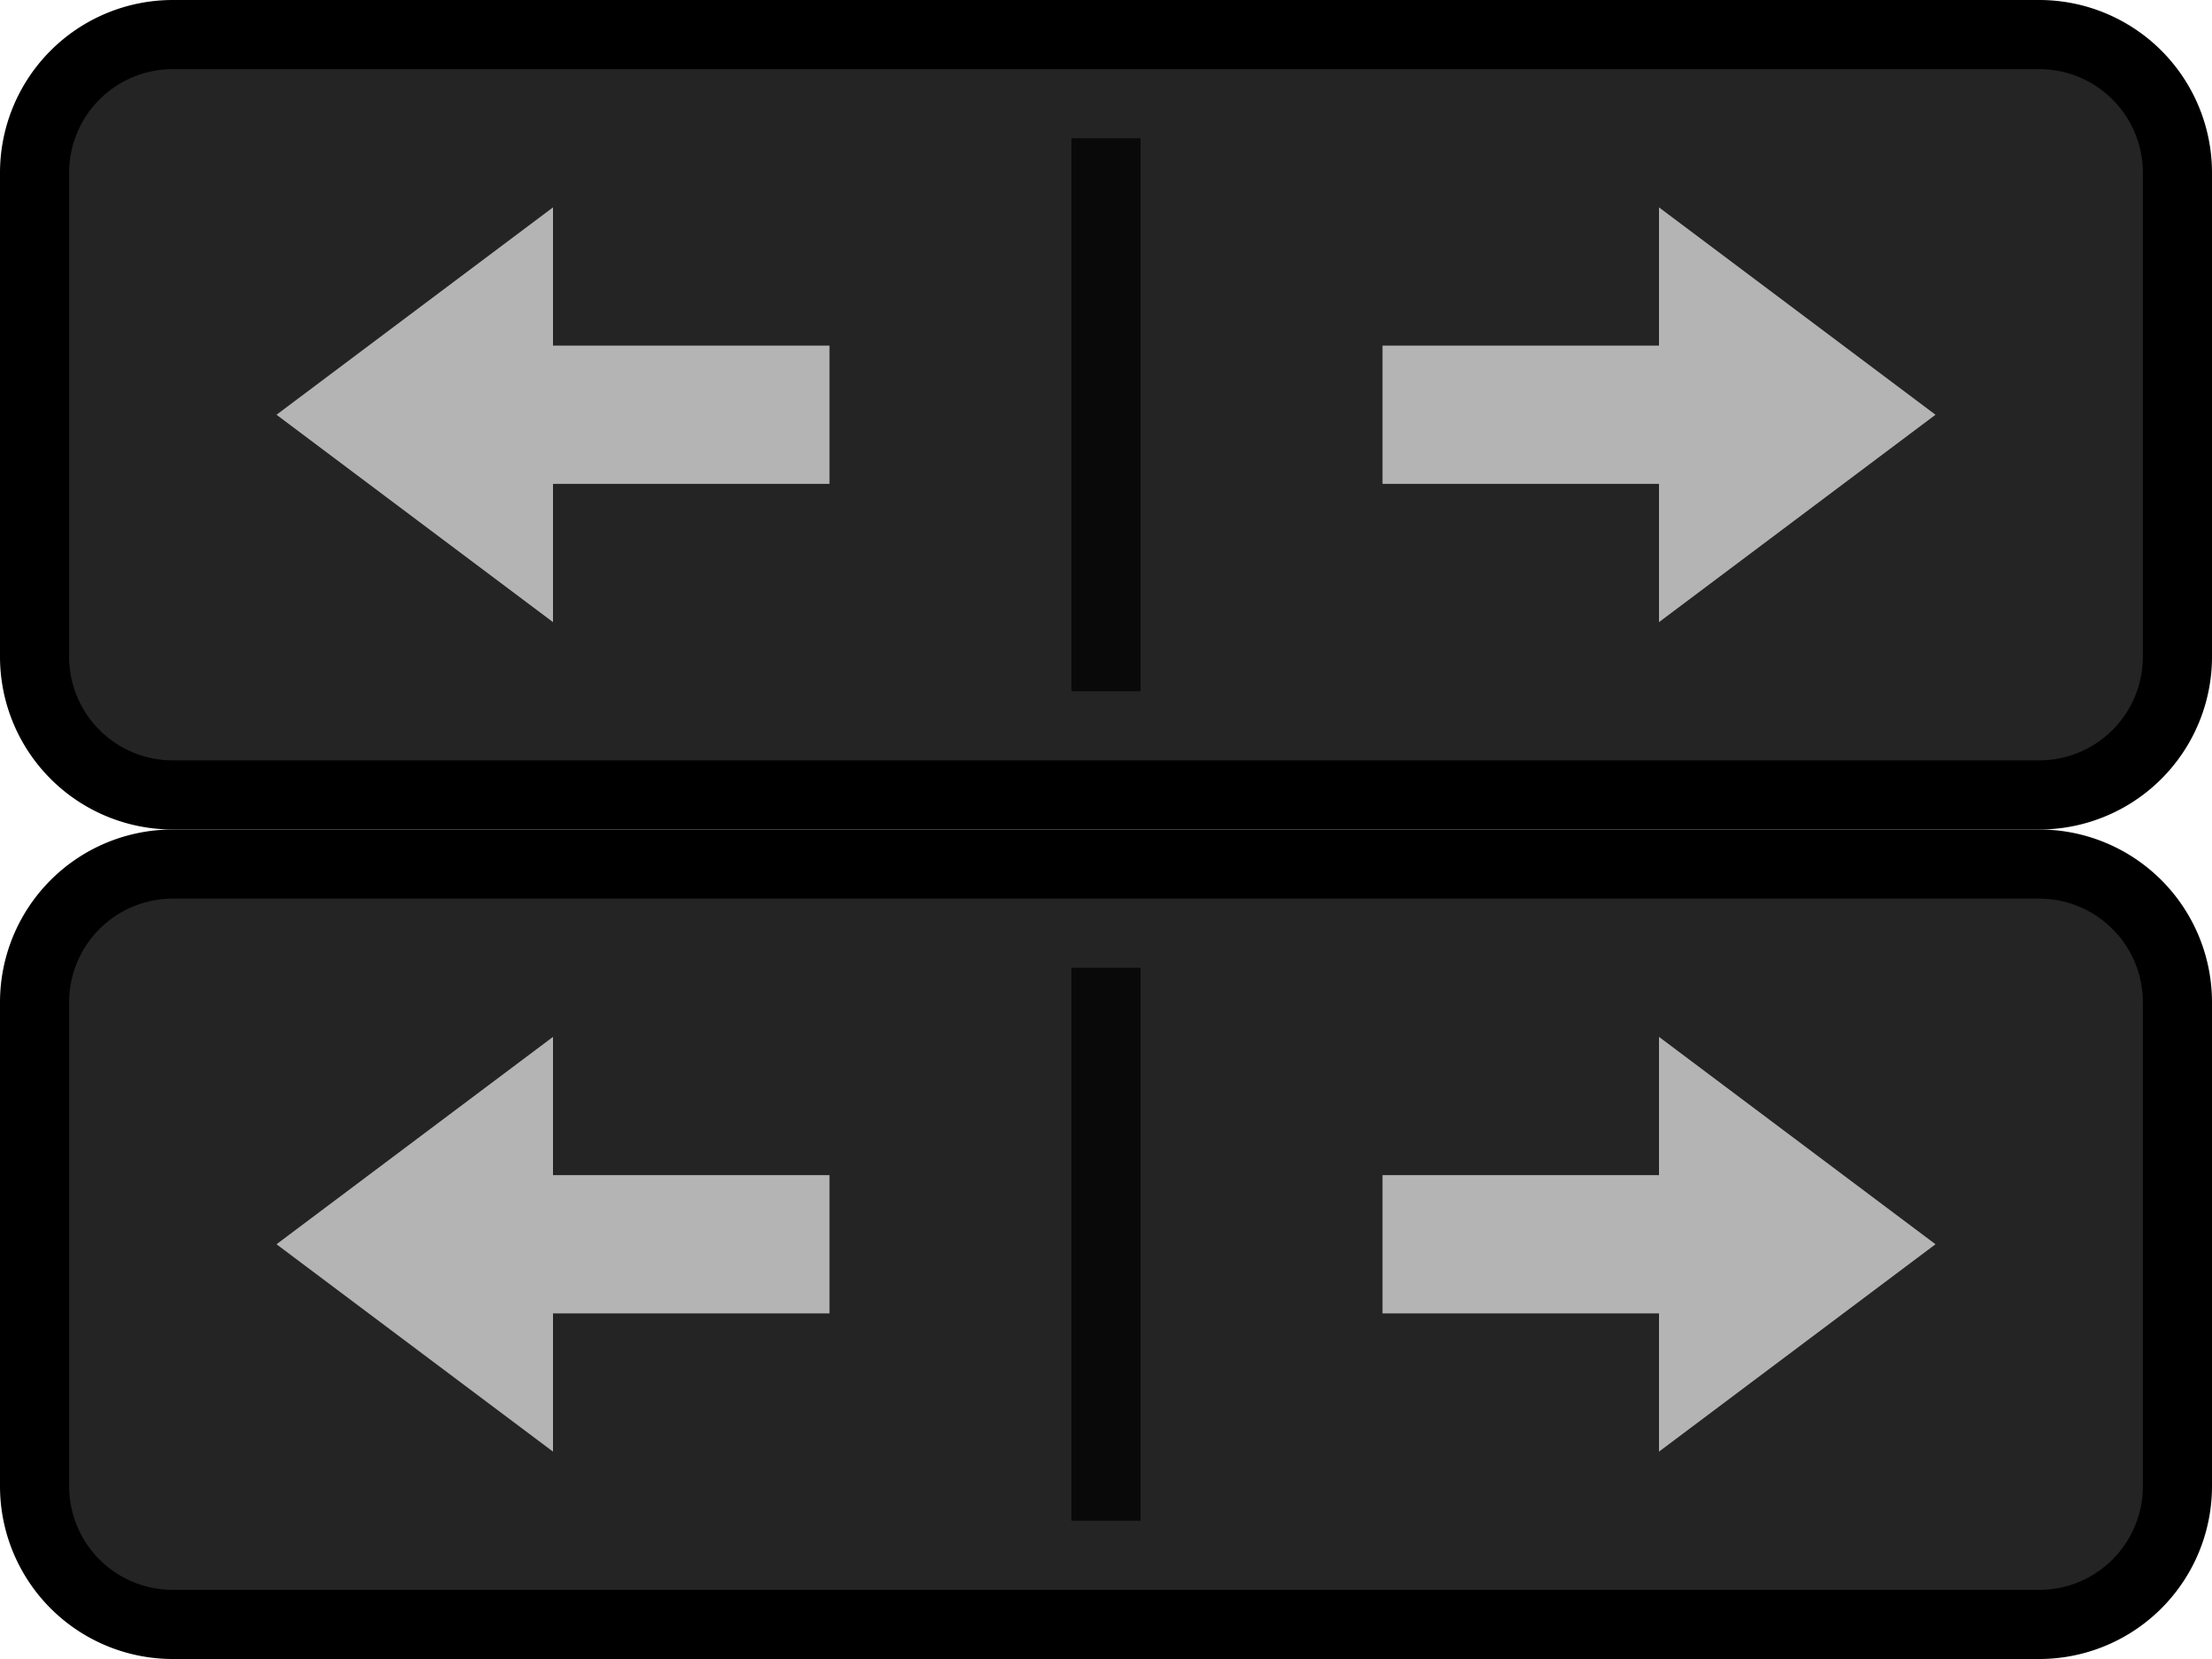 <svg width="32" height="24" fill="none" xmlns="http://www.w3.org/2000/svg"><path d="M.5 2.5a2 2 0 0 1 2-2h27a2 2 0 0 1 2 2v7a2 2 0 0 1-2 2h-27a2 2 0 0 1-2-2v-7Z" fill="#242424"/><path d="M2.5 1h27V0h-27v1ZM31 2.5v7h1v-7h-1ZM29.5 11h-27v1h27v-1ZM1 9.5v-7H0v7h1ZM2.5 11A1.5 1.5 0 0 1 1 9.5H0A2.5 2.5 0 0 0 2.5 12v-1ZM31 9.5a1.5 1.5 0 0 1-1.5 1.5v1A2.5 2.5 0 0 0 32 9.5h-1ZM29.5 1A1.5 1.5 0 0 1 31 2.5h1A2.5 2.5 0 0 0 29.5 0v1Zm-27-1A2.5 2.5 0 0 0 0 2.5h1A1.5 1.5 0 0 1 2.5 1V0Z" fill="#000"/><g clip-path="url(#a)"><path fill-rule="evenodd" clip-rule="evenodd" d="M8 3 4 6l4 3V7h4V5H8V3Z" fill="#B4B4B4"/></g><path fill="#000" d="M15.5 10V2h1v8z" opacity=".75"/><g clip-path="url(#b)"><path fill-rule="evenodd" clip-rule="evenodd" d="m24 9 4-3-4-3v2h-4v2h4v2Z" fill="#B4B4B4"/></g><path d="M.5 14.5a2 2 0 0 1 2-2h27a2 2 0 0 1 2 2v7a2 2 0 0 1-2 2h-27a2 2 0 0 1-2-2v-7Z" fill="#242424"/><path d="M2.5 13h27v-1h-27v1ZM31 14.5v7h1v-7h-1ZM29.5 23h-27v1h27v-1ZM1 21.5v-7H0v7h1ZM2.5 23A1.5 1.5 0 0 1 1 21.5H0A2.5 2.5 0 0 0 2.5 24v-1ZM31 21.5a1.5 1.5 0 0 1-1.5 1.5v1a2.5 2.5 0 0 0 2.5-2.5h-1ZM29.5 13a1.5 1.5 0 0 1 1.5 1.5h1a2.5 2.5 0 0 0-2.5-2.5v1Zm-27-1A2.5 2.5 0 0 0 0 14.5h1A1.5 1.5 0 0 1 2.5 13v-1Z" fill="#000"/><g clip-path="url(#c)"><path fill-rule="evenodd" clip-rule="evenodd" d="m8 15-4 3 4 3v-2h4v-2H8v-2Z" fill="#B4B4B4"/></g><path fill="#000" d="M15.5 22v-8h1v8z" opacity=".75"/><g clip-path="url(#d)"><path fill-rule="evenodd" clip-rule="evenodd" d="m24 21 4-3-4-3v2h-4v2h4v2Z" fill="#B4B4B4"/></g><defs><clipPath id="a"><path d="M14 2H4a2 2 0 0 0-2 2v4a2 2 0 0 0 2 2h10V2Z" fill="#fff"/></clipPath><clipPath id="b"><path d="M18 10h10a2 2 0 0 0 2-2V4a2 2 0 0 0-2-2H18v8Z" fill="#fff"/></clipPath><clipPath id="c"><path d="M14 14H4a2 2 0 0 0-2 2v4a2 2 0 0 0 2 2h10v-8Z" fill="#fff"/></clipPath><clipPath id="d"><path d="M18 22h10a2 2 0 0 0 2-2v-4a2 2 0 0 0-2-2H18v8Z" fill="#fff"/></clipPath></defs></svg>